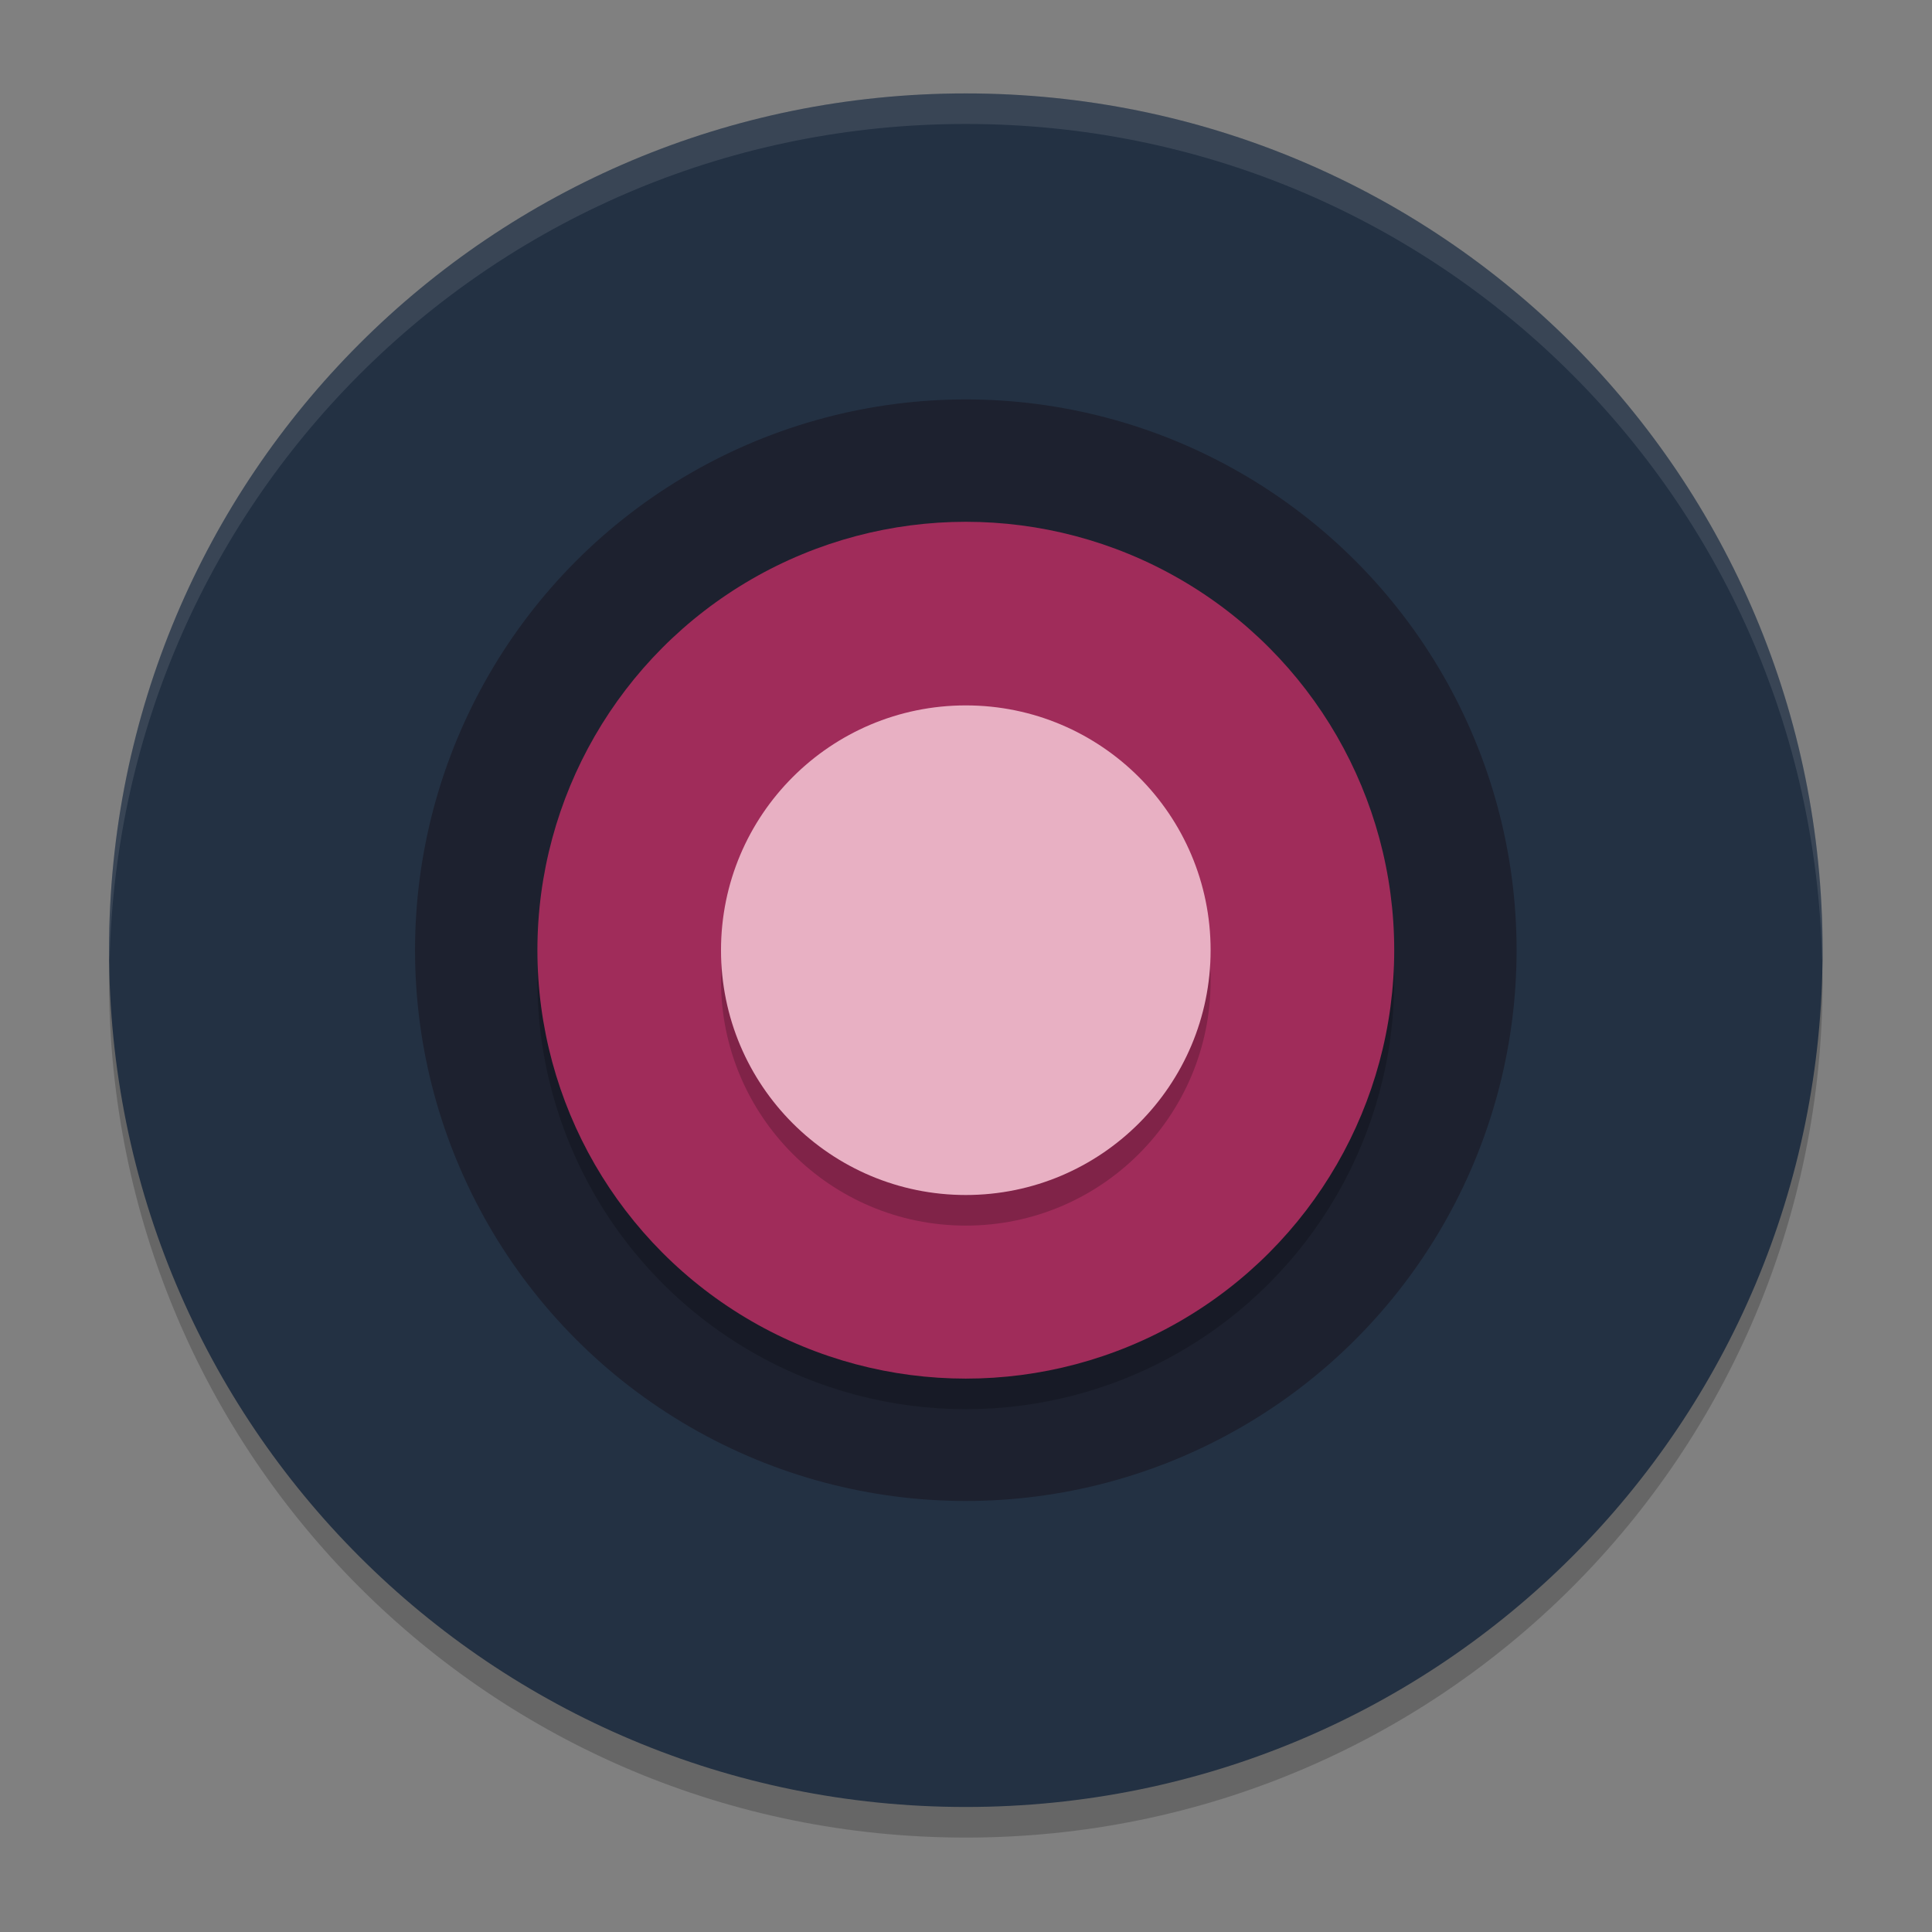 <?xml version="1.0" encoding="UTF-8" standalone="no"?>
<svg
   width="62"
   height="62"
   version="1"
   id="svg8"
   sodipodi:docname="guvcview.svg"
   inkscape:version="1.4 (unknown)"
   xmlns:inkscape="http://www.inkscape.org/namespaces/inkscape"
   xmlns:sodipodi="http://sodipodi.sourceforge.net/DTD/sodipodi-0.dtd"
   xmlns="http://www.w3.org/2000/svg"
   xmlns:svg="http://www.w3.org/2000/svg">
  <rect width="100%" height="100%" fill="#808080" stroke="none"/>
  <defs
     id="defs8" />
  <sodipodi:namedview
     id="namedview8"
     pagecolor="#ffffff"
     bordercolor="#000000"
     borderopacity="0.25"
     inkscape:showpageshadow="2"
     inkscape:pageopacity="0.0"
     inkscape:pagecheckerboard="0"
     inkscape:deskcolor="#d1d1d1"
     inkscape:zoom="12.109375"
     inkscape:cx="32"
     inkscape:cy="32"
     inkscape:window-width="1920"
     inkscape:window-height="998"
     inkscape:window-x="0"
     inkscape:window-y="0"
     inkscape:window-maximized="1"
     inkscape:current-layer="svg8" />
  <g
     id="g8"
     transform="matrix(0.982,0,0,0.982,-0.429,-0.932)">
    <path
       style="opacity:0.2"
       d="m 4.051,32.001 c -0.012,0.334 -0.051,0.662 -0.051,1 C 4,48.512 16.488,61 31.999,61 47.511,61 59.998,48.512 59.998,33.001 c 0,-0.338 -0.039,-0.665 -0.051,-1 -0.528,15.042 -12.776,26.999 -27.949,26.999 -15.174,0 -27.421,-11.958 -27.949,-26.999 z"
       id="path1" />
    <path
       style="fill:#233143;fill-opacity:1"
       d="m 31.999,4.002 c -15.512,0 -27.999,12.488 -27.999,27.999 0,15.512 12.488,27.999 27.999,27.999 15.512,0 27.999,-12.488 27.999,-27.999 0,-15.512 -12.488,-27.999 -27.999,-27.999 z"
       id="path2" />
    <path
       style="opacity:0.1;fill:#ffffff"
       d="M 32,4.002 C 16.488,4.002 4,16.488 4,32 4,32.114 4.011,32.224 4.018,32.336 4.369,17.135 16.711,5 32,5 47.289,5 59.631,17.135 59.982,32.336 59.989,32.224 60,32.113 60,32 60,16.488 47.512,4.002 32,4.002 Z"
       id="path3" />
    <path
       style="opacity:0.2"
       d="m 17.362,33.335 a 14.666,14.557 0 0 1 -0.029,-0.776 14.666,14.557 0 0 1 14.666,-14.558 14.666,14.557 0 0 1 14.666,14.558 14.666,14.557 0 0 1 -0.028,0.548 14.666,14.557 0 0 0 -14.638,-13.782 14.666,14.557 0 0 0 -14.638,14.01 z"
       id="path4" />
    <circle
       style="opacity:1;fill:#1d212f;fill-opacity:1"
       cx="31.999"
       cy="32.001"
       r="17.999"
       id="circle4" />
    <circle
       style="opacity:0.2"
       cx="31.999"
       cy="-33.001"
       r="14"
       transform="scale(1,-1)"
       id="circle5" />
    <circle
       style="fill:#a02c5a"
       cx="31.999"
       cy="-32.001"
       r="14"
       transform="scale(1,-1)"
       id="circle6" />
    <circle
       style="opacity:0.2"
       cx="31.999"
       cy="33.001"
       r="8"
       id="circle7" />
    <circle
       style="fill:#e8b0c3;fill-opacity:1"
       cx="31.999"
       cy="32.001"
       r="8"
       id="circle8" />
  </g>
</svg>
